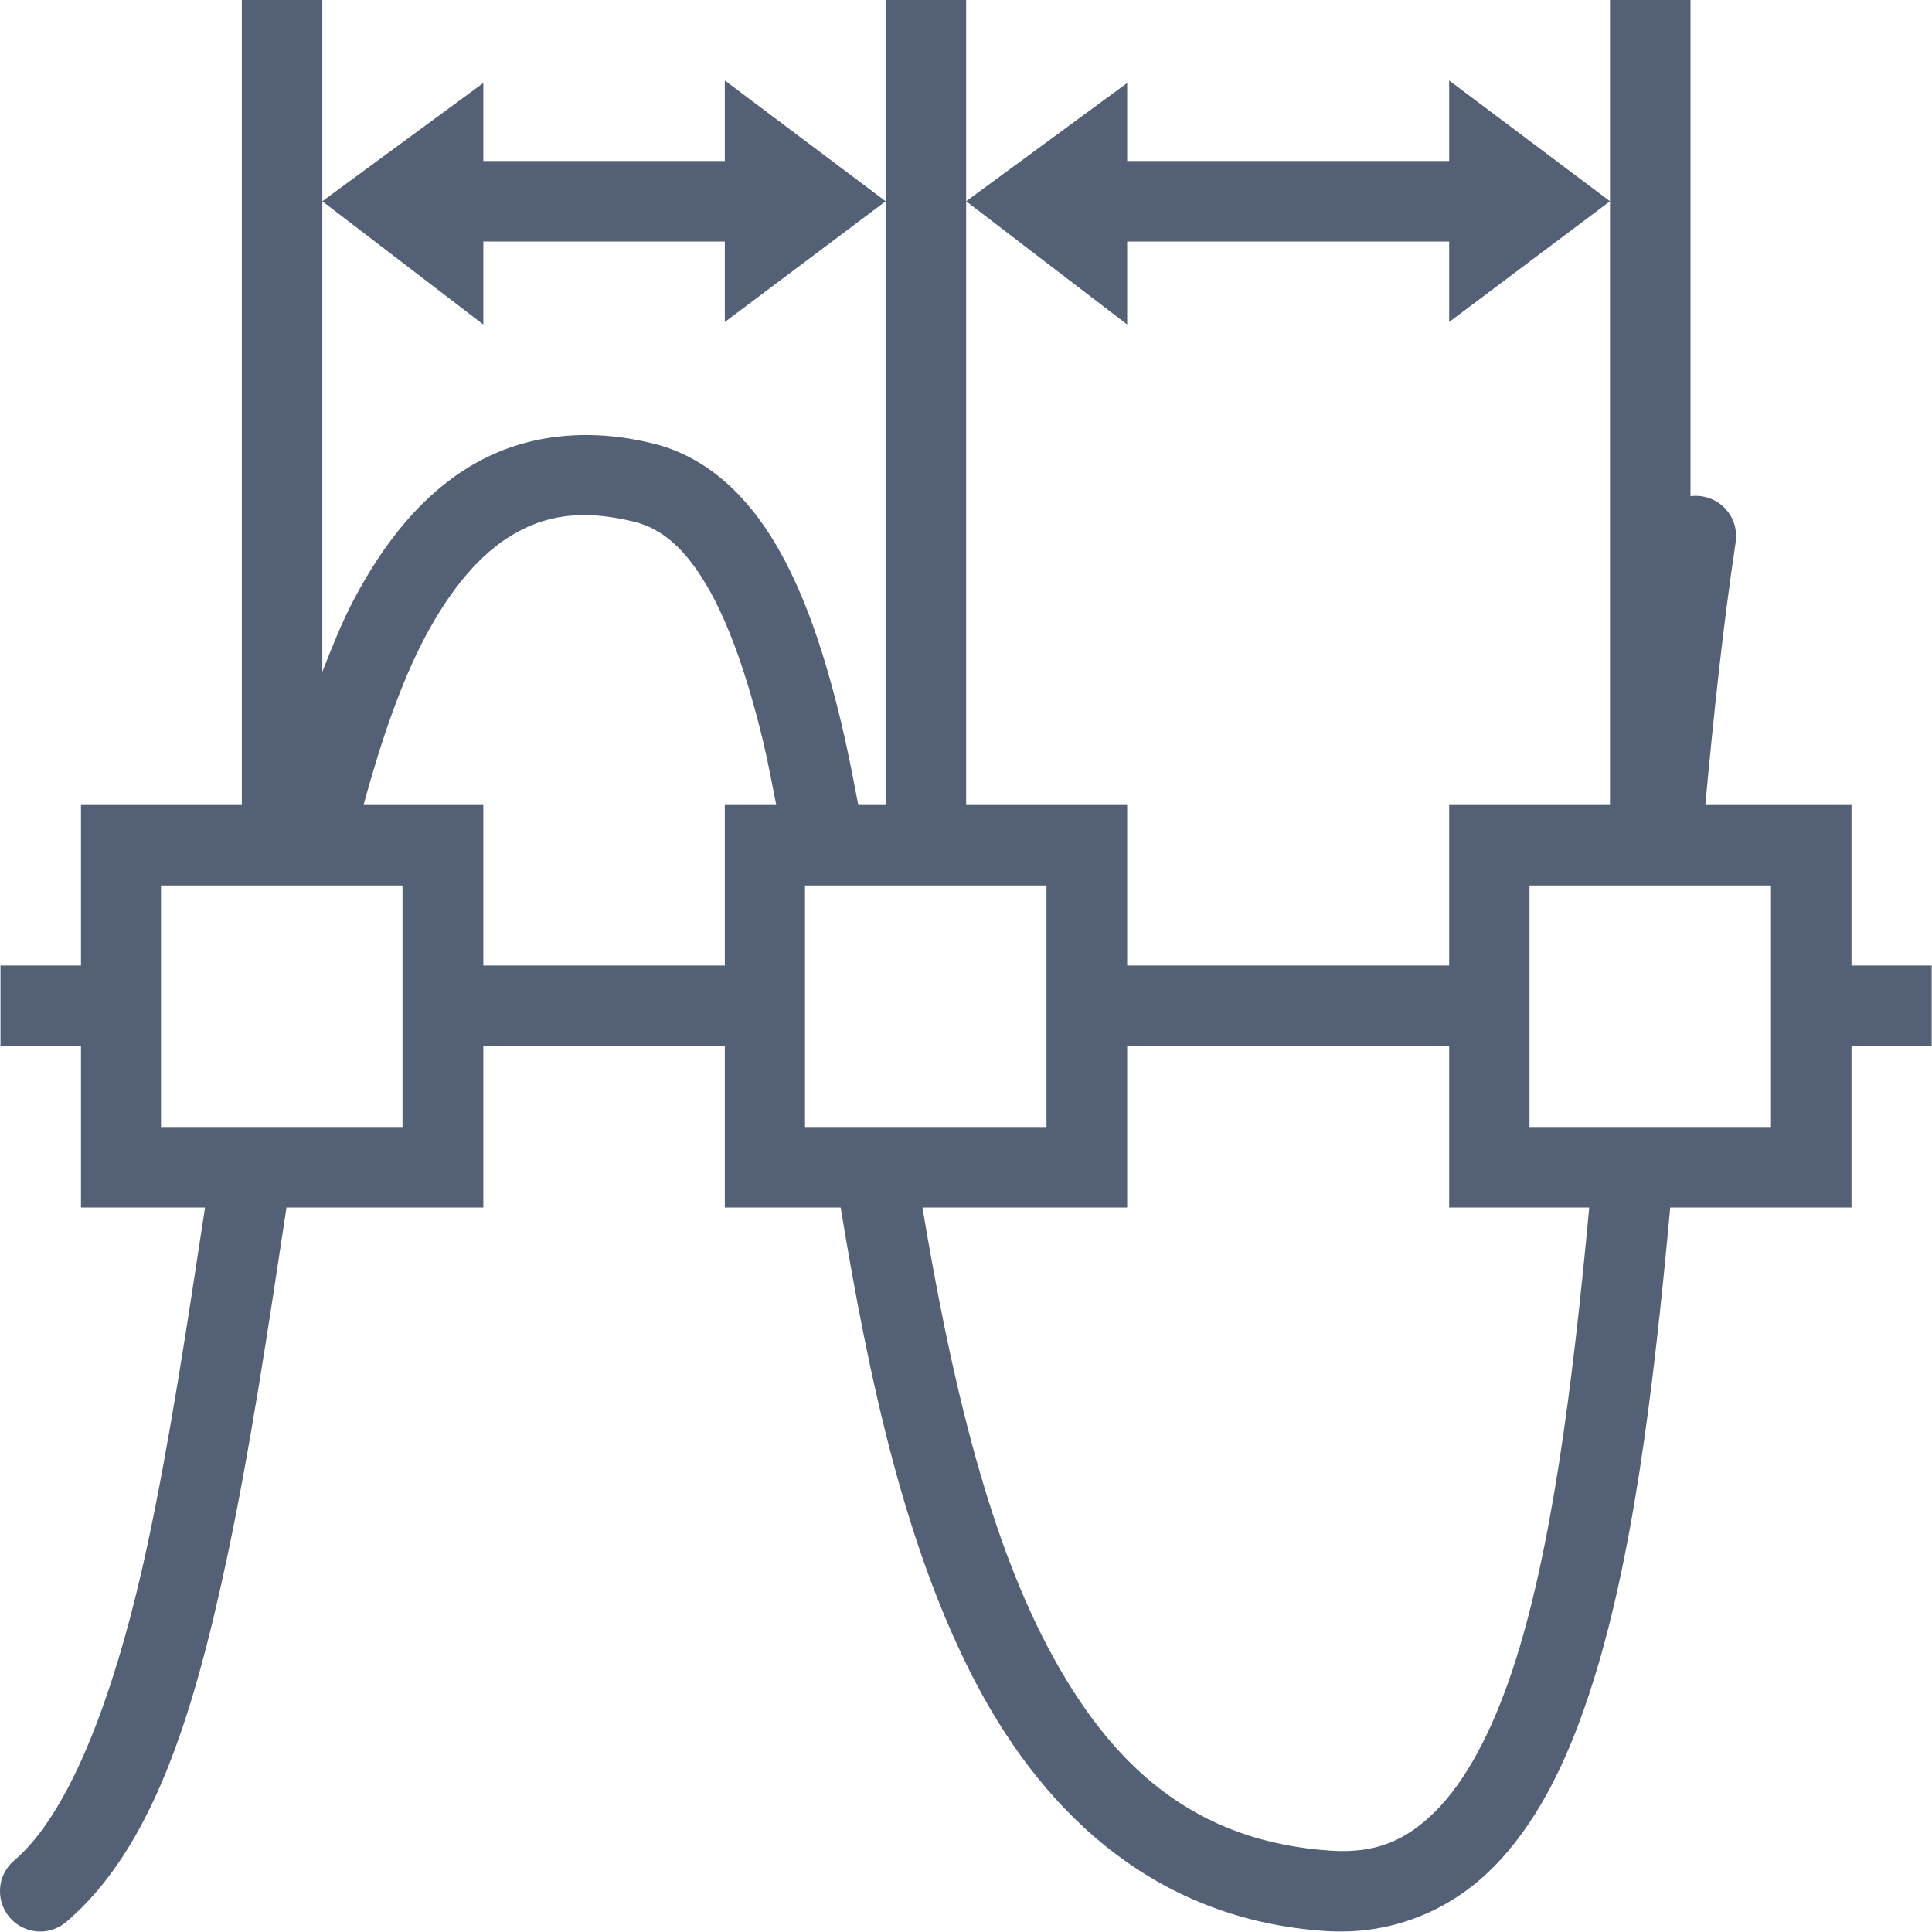 <svg xmlns="http://www.w3.org/2000/svg" width="24" height="24" viewBox="0 0 24 24">
  <path fill="#536076" d="M3.004,0 L3.004,10 L1.006,10 L1.006,11.994 L0.506,11.994 L0.006,11.994 L0.006,12.994 L0.506,12.994 L1.006,12.994 L1.006,15 L2.547,15 C2.325,16.459 2.107,17.906 1.834,19.18 C1.435,21.042 0.871,22.517 0.18,23.109 C0.062,23.207 -0.004,23.353 -0,23.506 C0.005,23.7 0.121,23.874 0.299,23.952 C0.477,24.03 0.684,23.998 0.83,23.869 C1.888,22.962 2.399,21.318 2.812,19.389 C3.105,18.022 3.33,16.509 3.559,15 L6.004,15 L6.004,12.994 L9.004,12.994 L9.004,15 L10.443,15 C10.792,17.122 11.244,19.239 12.129,20.918 C13.014,22.597 14.412,23.851 16.465,23.988 C17.28,24.042 18.006,23.74 18.541,23.205 C19.076,22.67 19.447,21.931 19.738,21.053 C20.276,19.433 20.537,17.305 20.748,15 L23,15 L23,12.994 L23.996,12.994 L23.996,12.494 L23.996,11.994 L23.496,11.994 L23,11.994 L23,10 L21.184,10 C21.287,8.891 21.402,7.794 21.559,6.748 C21.587,6.591 21.538,6.429 21.428,6.314 C21.317,6.198 21.158,6.143 21,6.164 L21,0 L20,0 L20,2.5 L20,10 L18.002,10 L18.002,11.994 L14.002,11.994 L14.002,10 L12.002,10 L12.002,2.5 L12.002,0 L11.002,0 L11.002,2.5 L11.002,10 L10.662,10 C10.594,9.646 10.526,9.292 10.447,8.965 C10.242,8.115 9.994,7.367 9.637,6.762 C9.28,6.157 8.782,5.677 8.123,5.512 C7.286,5.303 6.51,5.403 5.879,5.77 C5.248,6.136 4.773,6.733 4.393,7.453 C4.248,7.727 4.126,8.036 4.004,8.346 L4.004,2.5 L4.004,0 L3.004,0 Z M4.004,2.5 L6.004,4.031 L6.004,3 L9.004,3 L9.004,4 L11.002,2.5 L9.004,1 L9.004,2 L6.004,2 L6.004,1.031 L4.004,2.5 Z M12.002,2.5 L14.002,4.031 L14.002,3 L18.002,3 L18.002,4 L20,2.5 L18.002,1 L18.002,2 L14.002,2 L14.002,1.031 L12.002,2.5 Z M7.436,6.406 C7.574,6.418 7.721,6.443 7.881,6.482 C8.221,6.567 8.504,6.807 8.777,7.27 C9.051,7.732 9.284,8.401 9.477,9.199 C9.537,9.448 9.589,9.728 9.643,10 L9.004,10 L9.004,11.994 L6.004,11.994 L6.004,10 L4.516,10 C4.734,9.2 4.981,8.482 5.277,7.92 C5.603,7.304 5.973,6.871 6.381,6.635 C6.687,6.457 7.019,6.371 7.436,6.406 Z M18.002,12.994 L18.002,15 L19.742,15 C19.533,17.249 19.269,19.297 18.791,20.738 C18.528,21.53 18.201,22.131 17.834,22.498 C17.467,22.865 17.088,23.027 16.531,22.99 C14.836,22.877 13.798,21.945 13.012,20.453 C12.245,18.998 11.797,17.023 11.459,15 L14.002,15 L14.002,12.994 L18.002,12.994 Z M13,11 L13,14 L10,14 L10,11 L13,11 Z M22,11 L22,14 L19,14 L19,11 L22,11 Z M5,11 L5,14 L2,14 L2,11 L5,11 Z"/>
</svg>
